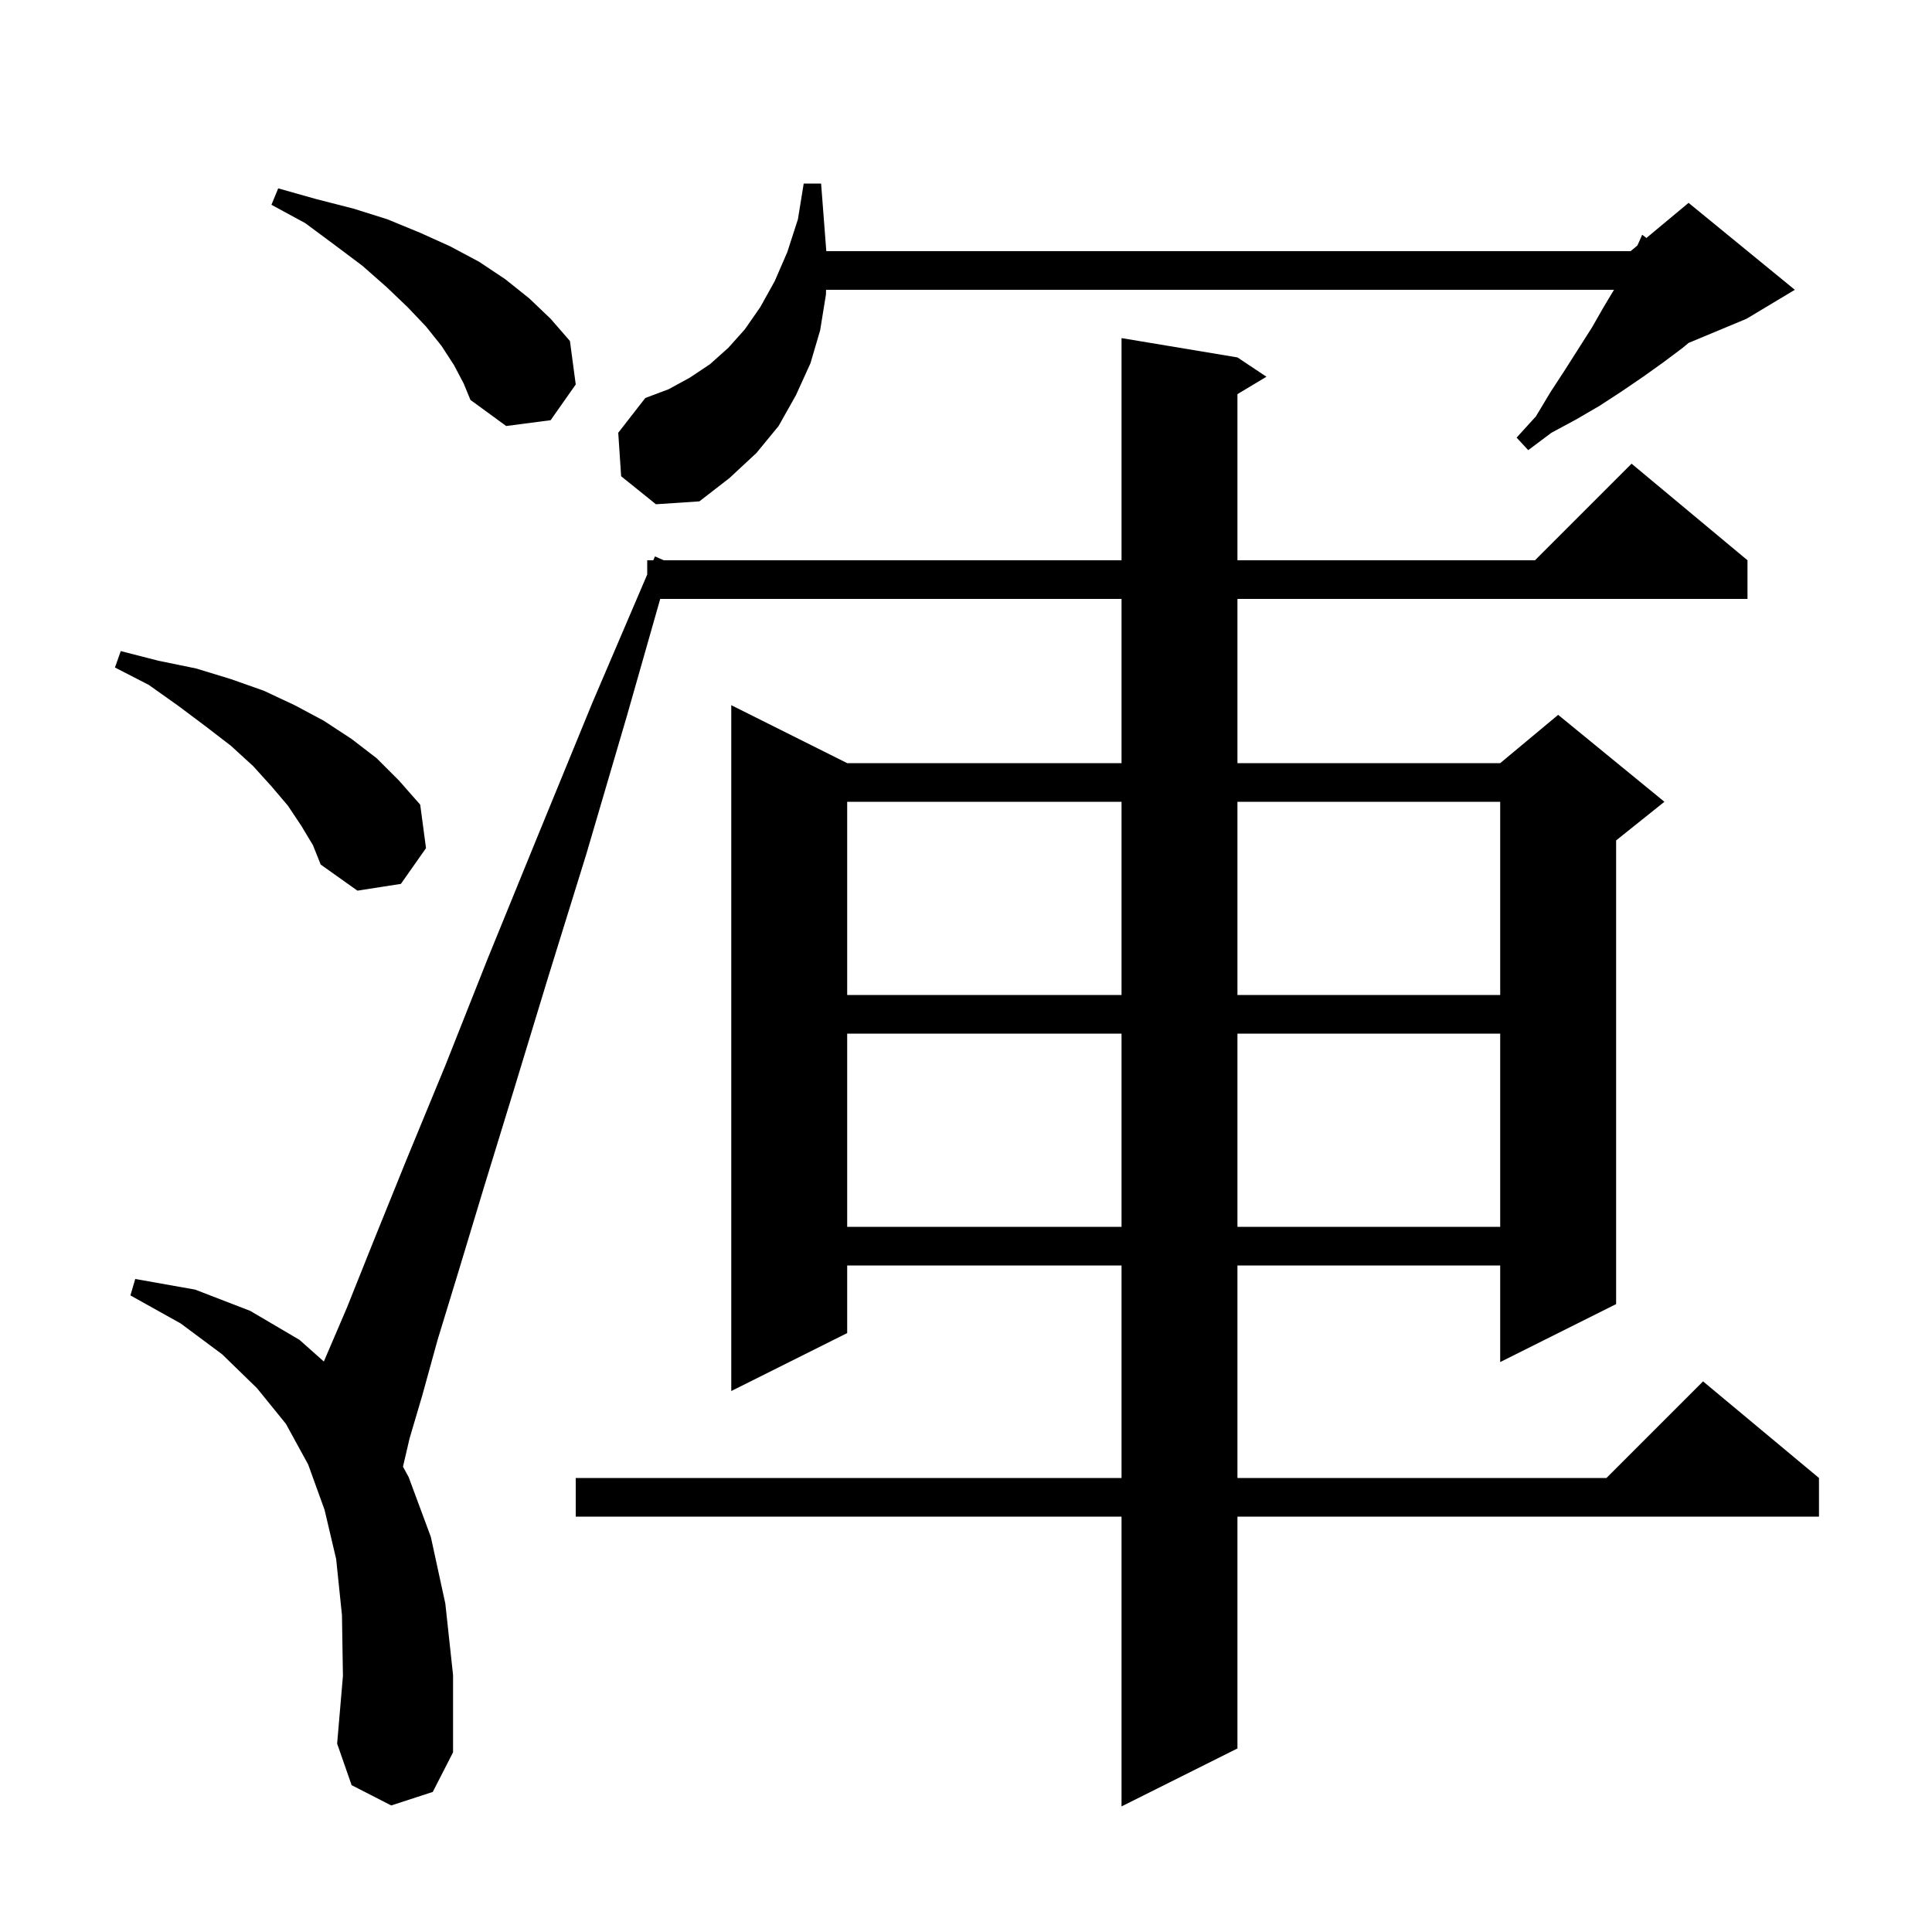 <svg xmlns="http://www.w3.org/2000/svg" xmlns:xlink="http://www.w3.org/1999/xlink" version="1.1" baseProfile="full" viewBox="0 0 200 200" width="200" height="200">
<g fill="black">
<path d="M 40.5 186.9 L 36.4 184.8 L 34.9 180.5 L 35.5 173.5 L 35.4 167.2 L 34.8 161.4 L 33.6 156.3 L 31.9 151.6 L 29.6 147.4 L 26.6 143.7 L 23.0 140.2 L 18.7 137.0 L 13.5 134.1 L 14.0 132.4 L 20.2 133.5 L 25.9 135.7 L 31.0 138.7 L 33.524 140.944 L 35.9 135.4 L 38.7 128.4 L 42.1 120.0 L 46.1 110.3 L 50.5 99.2 L 55.6 86.7 L 61.3 72.8 L 67.0 59.471 L 67.0 58.0 L 67.629 58.0 L 67.8 57.6 L 68.714 58.0 L 116.1 58.0 L 116.1 35.0 L 128.1 37.0 L 131.1 39.0 L 128.1 40.8 L 128.1 58.0 L 158.9 58.0 L 168.9 48.0 L 180.9 58.0 L 180.9 62.0 L 128.1 62.0 L 128.1 79.0 L 155.3 79.0 L 161.3 74.0 L 172.3 83.0 L 167.3 87.0 L 167.3 135.0 L 155.3 141.0 L 155.3 131.0 L 128.1 131.0 L 128.1 153.0 L 166.3 153.0 L 176.3 143.0 L 188.3 153.0 L 188.3 157.0 L 128.1 157.0 L 128.1 181.0 L 116.1 187.0 L 116.1 157.0 L 59.6 157.0 L 59.6 153.0 L 116.1 153.0 L 116.1 131.0 L 87.7 131.0 L 87.7 138.0 L 75.7 144.0 L 75.7 73.0 L 87.7 79.0 L 116.1 79.0 L 116.1 62.0 L 68.346 62.0 L 64.9 74.1 L 60.7 88.4 L 56.7 101.3 L 53.2 112.8 L 50.1 122.9 L 47.5 131.5 L 45.3 138.7 L 43.7 144.5 L 42.4 148.9 L 41.716 151.83 L 42.3 152.9 L 44.6 159.1 L 46.1 166.0 L 46.9 173.4 L 46.9 181.4 L 44.8 185.5 Z M 87.7 107.0 L 87.7 127.0 L 116.1 127.0 L 116.1 107.0 Z M 128.1 107.0 L 128.1 127.0 L 155.3 127.0 L 155.3 107.0 Z M 87.7 83.0 L 87.7 103.0 L 116.1 103.0 L 116.1 83.0 Z M 128.1 83.0 L 128.1 103.0 L 155.3 103.0 L 155.3 83.0 Z M 31.2 85.5 L 29.8 83.4 L 28.1 81.4 L 26.2 79.3 L 23.9 77.2 L 21.3 75.2 L 18.5 73.1 L 15.4 70.9 L 11.9 69.1 L 12.5 67.4 L 16.4 68.4 L 20.3 69.2 L 23.9 70.3 L 27.3 71.5 L 30.5 73.0 L 33.5 74.6 L 36.4 76.5 L 39.0 78.5 L 41.3 80.8 L 43.5 83.3 L 44.1 87.8 L 41.5 91.5 L 37.0 92.2 L 33.2 89.5 L 32.4 87.5 Z M 64.3 49.3 L 64.0 44.8 L 66.8 41.2 L 69.2 40.3 L 71.4 39.1 L 73.5 37.7 L 75.4 36.0 L 77.1 34.1 L 78.7 31.8 L 80.2 29.1 L 81.5 26.1 L 82.6 22.7 L 83.2 19.0 L 85.0 19.0 L 85.538 26.0 L 168.8 26.0 L 169.506 25.412 L 170.0 24.3 L 170.437 24.636 L 174.8 21.0 L 185.8 30.0 L 180.8 33.0 L 174.8 35.5 L 174.2 36.0 L 172.2 37.5 L 170.1 39.0 L 167.9 40.5 L 165.6 42.0 L 163.2 43.4 L 160.6 44.8 L 158.2 46.6 L 157.0 45.3 L 159.0 43.1 L 160.5 40.6 L 162.0 38.3 L 164.8 33.9 L 166.0 31.8 L 167.08 30.0 L 85.514 30.0 L 85.5 30.5 L 84.9 34.2 L 83.9 37.6 L 82.4 40.9 L 80.6 44.1 L 78.3 46.9 L 75.5 49.5 L 72.4 51.9 L 67.9 52.2 Z M 47.0 37.8 L 45.7 35.8 L 44.1 33.8 L 42.2 31.8 L 40.0 29.7 L 37.5 27.5 L 34.7 25.4 L 31.6 23.1 L 28.1 21.2 L 28.8 19.5 L 32.7 20.6 L 36.6 21.6 L 40.1 22.7 L 43.5 24.1 L 46.6 25.5 L 49.6 27.1 L 52.3 28.9 L 54.8 30.9 L 57.0 33.0 L 59.0 35.3 L 59.6 39.8 L 57.0 43.5 L 52.4 44.1 L 48.7 41.4 L 48.0 39.7 Z " />
</g>
</svg>
